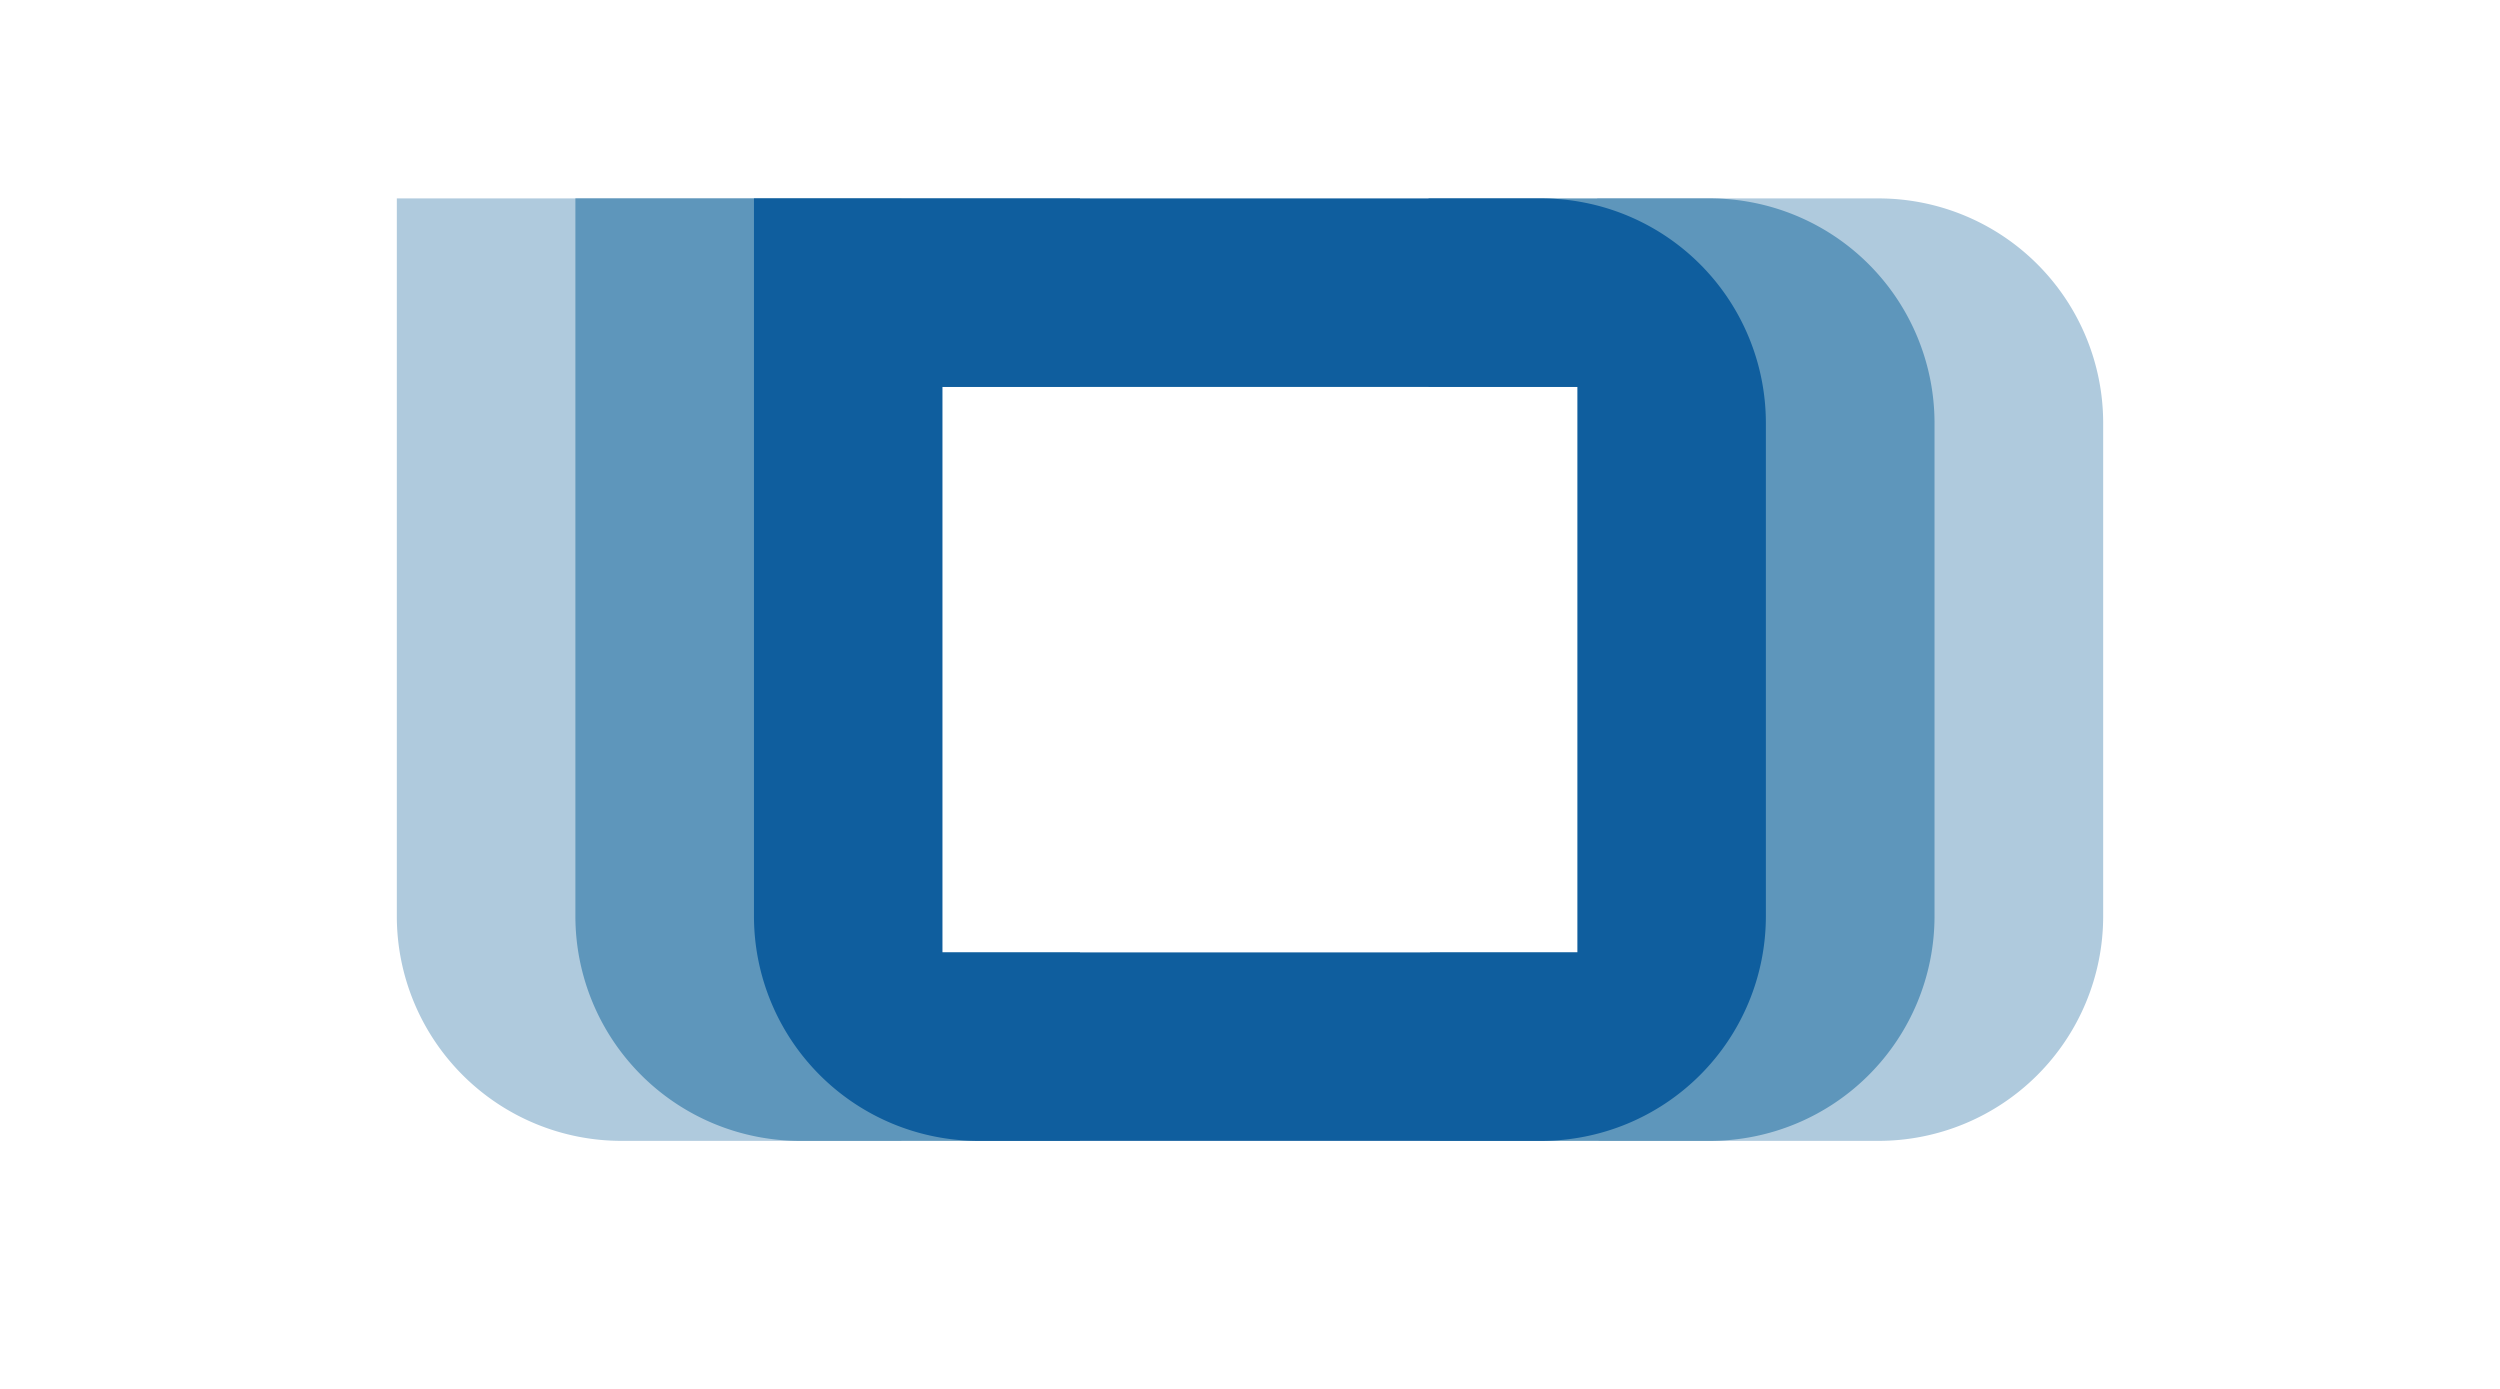 <svg id="vwm-fadeOut-anim" xmlns="http://www.w3.org/2000/svg" viewBox="-40 -20 252 140">
	<g id="logo">
		<g id="move-elements">
			<path d="M121.14,95h28.19A22.65,22.65,0,0,0,172,72.38V22.62A22.65,22.65,0,0,0,149.33,0H121V19h33V76H121Z" fill="#afcadd" fill-rule="evenodd"/>
			<path d="M50.86,76H19V19H50.86V0H0V72.38A22.65,22.65,0,0,0,22.67,95H50.86Z" fill="#afcadd" fill-rule="evenodd"/>
			<path d="M104.14,95h28.19A22.65,22.65,0,0,0,155,72.38V22.62A22.65,22.65,0,0,0,132.33,0H104V19h33V76H104.14Z" fill="#5e96bb" fill-rule="evenodd"/>
			<path d="M68.86,76H37V19H68.86V0H18V72.38A22.65,22.65,0,0,0,40.67,95H68.86Z" fill="#5e96bb" fill-rule="evenodd"/>
		</g>
		<path d="M115.33,0H36V72.38A22.65,22.65,0,0,0,58.67,95h56.66A22.65,22.65,0,0,0,138,72.38V22.62A22.65,22.65,0,0,0,115.33,0ZM119,19H55V76h64Z" fill="#0f5e9e" fill-rule="evenodd"/>
	</g>
	<style>
		#vwm-fadeOut-anim {
			overflow: visible;
		}
		#vwm-fadeOut-anim #move-elements > path:nth-child(1) {
			-webkit-animation: movePart1 0.5s ease-out 0.1s 2 alternate;
			        animation: movePart1 0.5s ease-out 0.1s 2 alternate;
		}
		#vwm-fadeOut-anim #move-elements > path:nth-child(2) {
			-webkit-animation: movePart2 0.5s ease-out 0.1s 2 alternate;
			        animation: movePart2 0.5s ease-out 0.1s 2 alternate;
		}
		#vwm-fadeOut-anim #move-elements > path:nth-child(3) {
			-webkit-animation: movePart3 0.5s ease-out 0.1s 2 alternate;
			        animation: movePart3 0.5s ease-out 0.1s 2 alternate;
		}
		#vwm-fadeOut-anim #move-elements > path:nth-child(4) {
			-webkit-animation: movePart4 0.5s ease-out 0.1s 2 alternate;
			        animation: movePart4 0.5s ease-out 0.1s 2 alternate;
		}

		#vwm-fadeOut-anim #logo {
			-webkit-transform-origin: 87px 47.5px;
			    -ms-transform-origin: 87px 47.5px;
			        transform-origin: 87px 47.5px;
			-webkit-animation: scaleOutLogo 1.2s cubic-bezier(0.36, 0, 0.66, -0.56) 0s forwards !important;
			        animation: scaleOutLogo 1.2s cubic-bezier(0.36, 0, 0.66, -0.56) 0s forwards !important;
		}

		@-webkit-keyframes scaleOutLogo {
			100% {
				-webkit-transform: scale(0, 0);
				        transform: scale(0, 0);
			}
		}

		@keyframes scaleOutLogo {
			100% {
				-webkit-transform: scale(0, 0);
				        transform: scale(0, 0);
			}
		}

		@-webkit-keyframes movePart1 {
			to {
				-webkit-transform: translate(20px, 0px);
				        transform: translate(20px, 0px);
			}
		}

		@keyframes movePart1 {
			to {
				-webkit-transform: translate(20px, 0px);
				        transform: translate(20px, 0px);
			}
		}
		@-webkit-keyframes movePart2 {
			to {
				-webkit-transform: translate(-20px, 0px);
				        transform: translate(-20px, 0px);
			}
		}
		@keyframes movePart2 {
			to {
				-webkit-transform: translate(-20px, 0px);
				        transform: translate(-20px, 0px);
			}
		}
		@-webkit-keyframes movePart3 {
			to {
				-webkit-transform: translate(10px, 0px);
				        transform: translate(10px, 0px);
			}
		}
		@keyframes movePart3 {
			to {
				-webkit-transform: translate(10px, 0px);
				        transform: translate(10px, 0px);
			}
		}
		@-webkit-keyframes movePart4 {
			to {
				-webkit-transform: translate(-10px, 0px);
				        transform: translate(-10px, 0px);
			}
		}
		@keyframes movePart4 {
			to {
				-webkit-transform: translate(-10px, 0px);
				        transform: translate(-10px, 0px);
			}
		}
	</style>
</svg>
